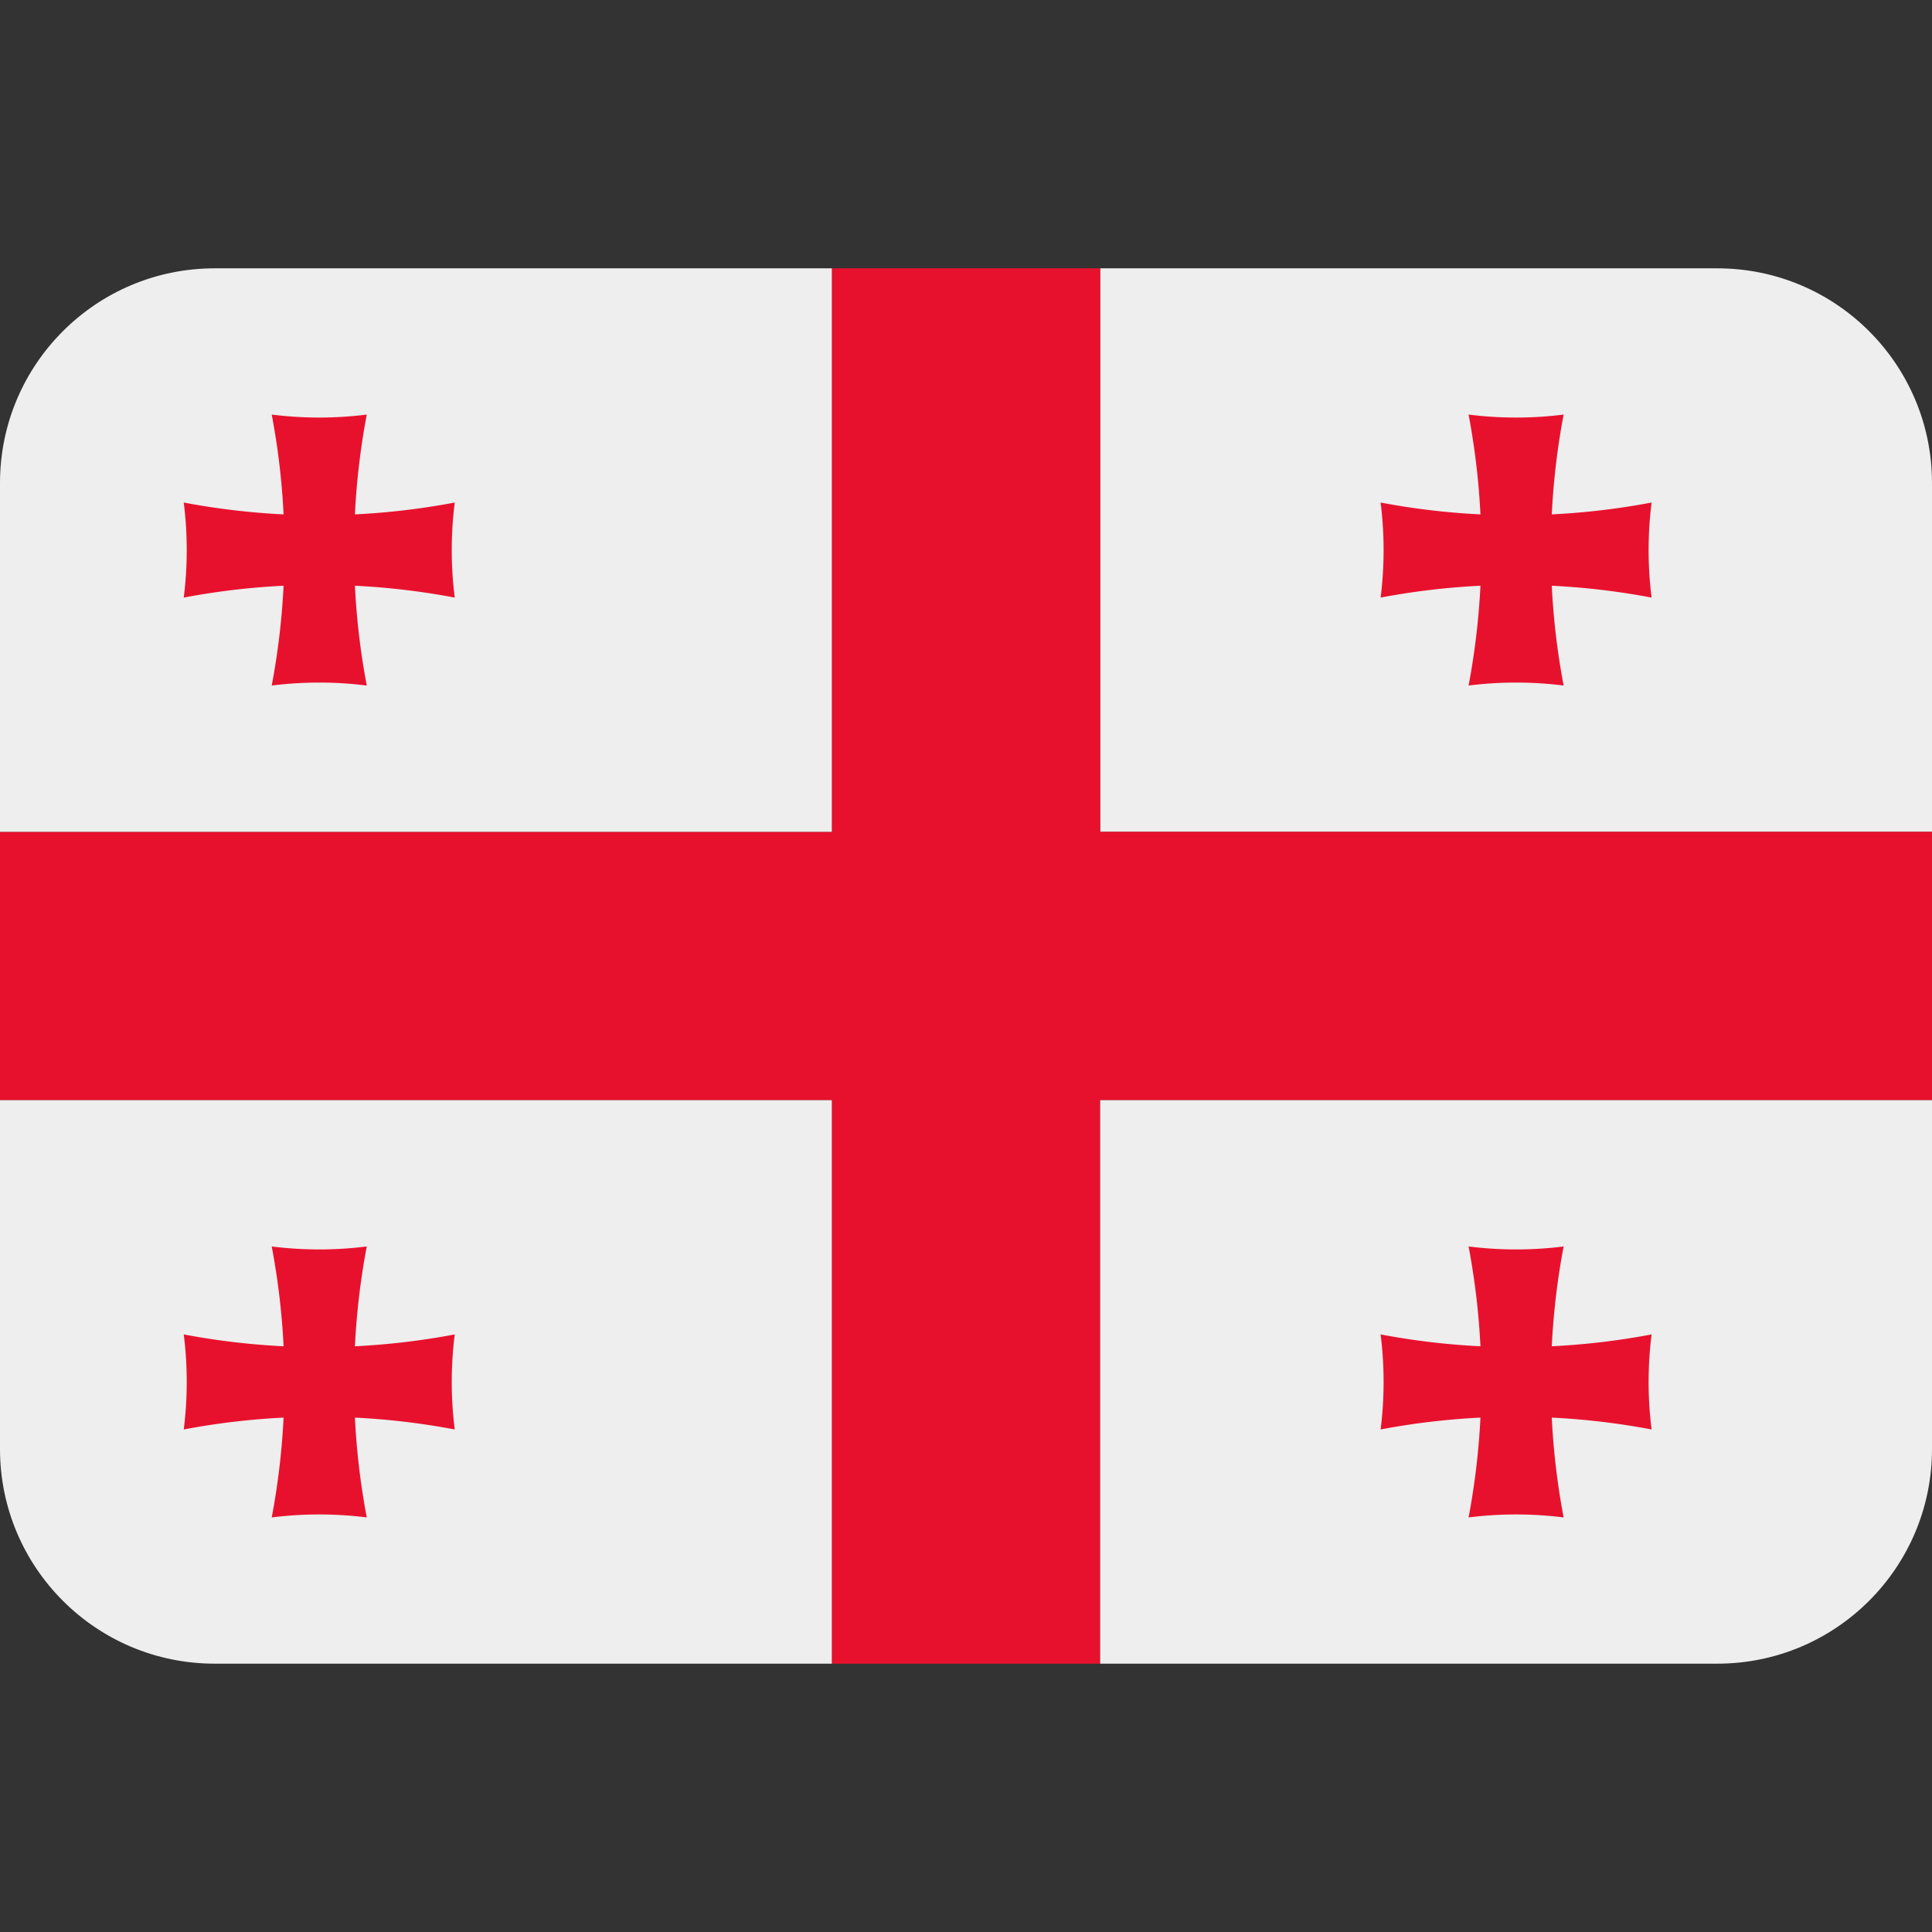 <svg xmlns="http://www.w3.org/2000/svg" viewBox="0 0 512 512"><rect x="0" y="0" width="512" height="512" fill="#333333" stroke="none"/><path d="M455.111 71.111H291.555v149.334H512V128c0-31.418-25.473-56.889-56.889-56.889" fill="#eee"/><path d="M291.555 71.111h-71.111v149.334H0v71.111h220.445V440.89h71.111V291.556H512v-71.111H291.555V71.111z" fill="#e8112d"/><path d="M411.235 136.32a193.242 193.242 0 0 1 3.142-26.454 100.856 100.856 0 0 1-25.187 0 193.024 193.024 0 0 1 3.142 26.454 192.987 192.987 0 0 1-26.453-3.142 100.856 100.856 0 0 1 0 25.187 192.747 192.747 0 0 1 26.453-3.143 193.242 193.242 0 0 1-3.142 26.454 100.856 100.856 0 0 1 25.188 0 193.024 193.024 0 0 1-3.143-26.454c8.86.442 17.692 1.48 26.454 3.143a100.856 100.856 0 0 1 0-25.188 193.219 193.219 0 0 1-26.454 3.143" fill="#e8112d"/><path d="M220.445 71.111H56.889C25.472 71.111 0 96.582 0 128v92.445h220.445V71.111z" fill="#eee"/><path d="M94.055 136.32a193.242 193.242 0 0 1 3.142-26.454 100.856 100.856 0 0 1-25.187 0 193.024 193.024 0 0 1 3.142 26.454 192.987 192.987 0 0 1-26.453-3.142 100.856 100.856 0 0 1 0 25.187 192.747 192.747 0 0 1 26.454-3.143 193.242 193.242 0 0 1-3.143 26.454 100.856 100.856 0 0 1 25.188 0 193.024 193.024 0 0 1-3.143-26.454c8.86.442 17.692 1.48 26.454 3.143a100.856 100.856 0 0 1 0-25.188 193.242 193.242 0 0 1-26.454 3.143" fill="#e8112d"/><path d="M512 384v-92.445H291.555v149.334H455.11c31.417 0 56.89-25.471 56.89-56.889" fill="#eee"/><path d="M411.235 375.68a193.242 193.242 0 0 0 3.142 26.454 100.856 100.856 0 0 0-25.187 0 193.024 193.024 0 0 0 3.142-26.454 192.987 192.987 0 0 0-26.453 3.142 100.856 100.856 0 0 0 0-25.187 192.747 192.747 0 0 0 26.453 3.142 193.242 193.242 0 0 0-3.142-26.453 100.856 100.856 0 0 0 25.188 0 193.024 193.024 0 0 0-3.143 26.453 193.242 193.242 0 0 0 26.454-3.142 100.856 100.856 0 0 0 0 25.187 193.219 193.219 0 0 0-26.454-3.142" fill="#e8112d"/><path d="M220.445 291.555H0V384c0 31.418 25.473 56.889 56.889 56.889h163.555V291.555z" fill="#eee"/><path d="M94.055 375.68a193.242 193.242 0 0 0 3.142 26.454 100.856 100.856 0 0 0-25.187 0 193.024 193.024 0 0 0 3.142-26.454 192.987 192.987 0 0 0-26.453 3.142 100.856 100.856 0 0 0 0-25.187 192.747 192.747 0 0 0 26.454 3.142 193.242 193.242 0 0 0-3.143-26.453 100.856 100.856 0 0 0 25.188 0 193.024 193.024 0 0 0-3.143 26.453 193.242 193.242 0 0 0 26.454-3.142 100.856 100.856 0 0 0 0 25.187 193.242 193.242 0 0 0-26.454-3.142" fill="#e8112d"/></svg>